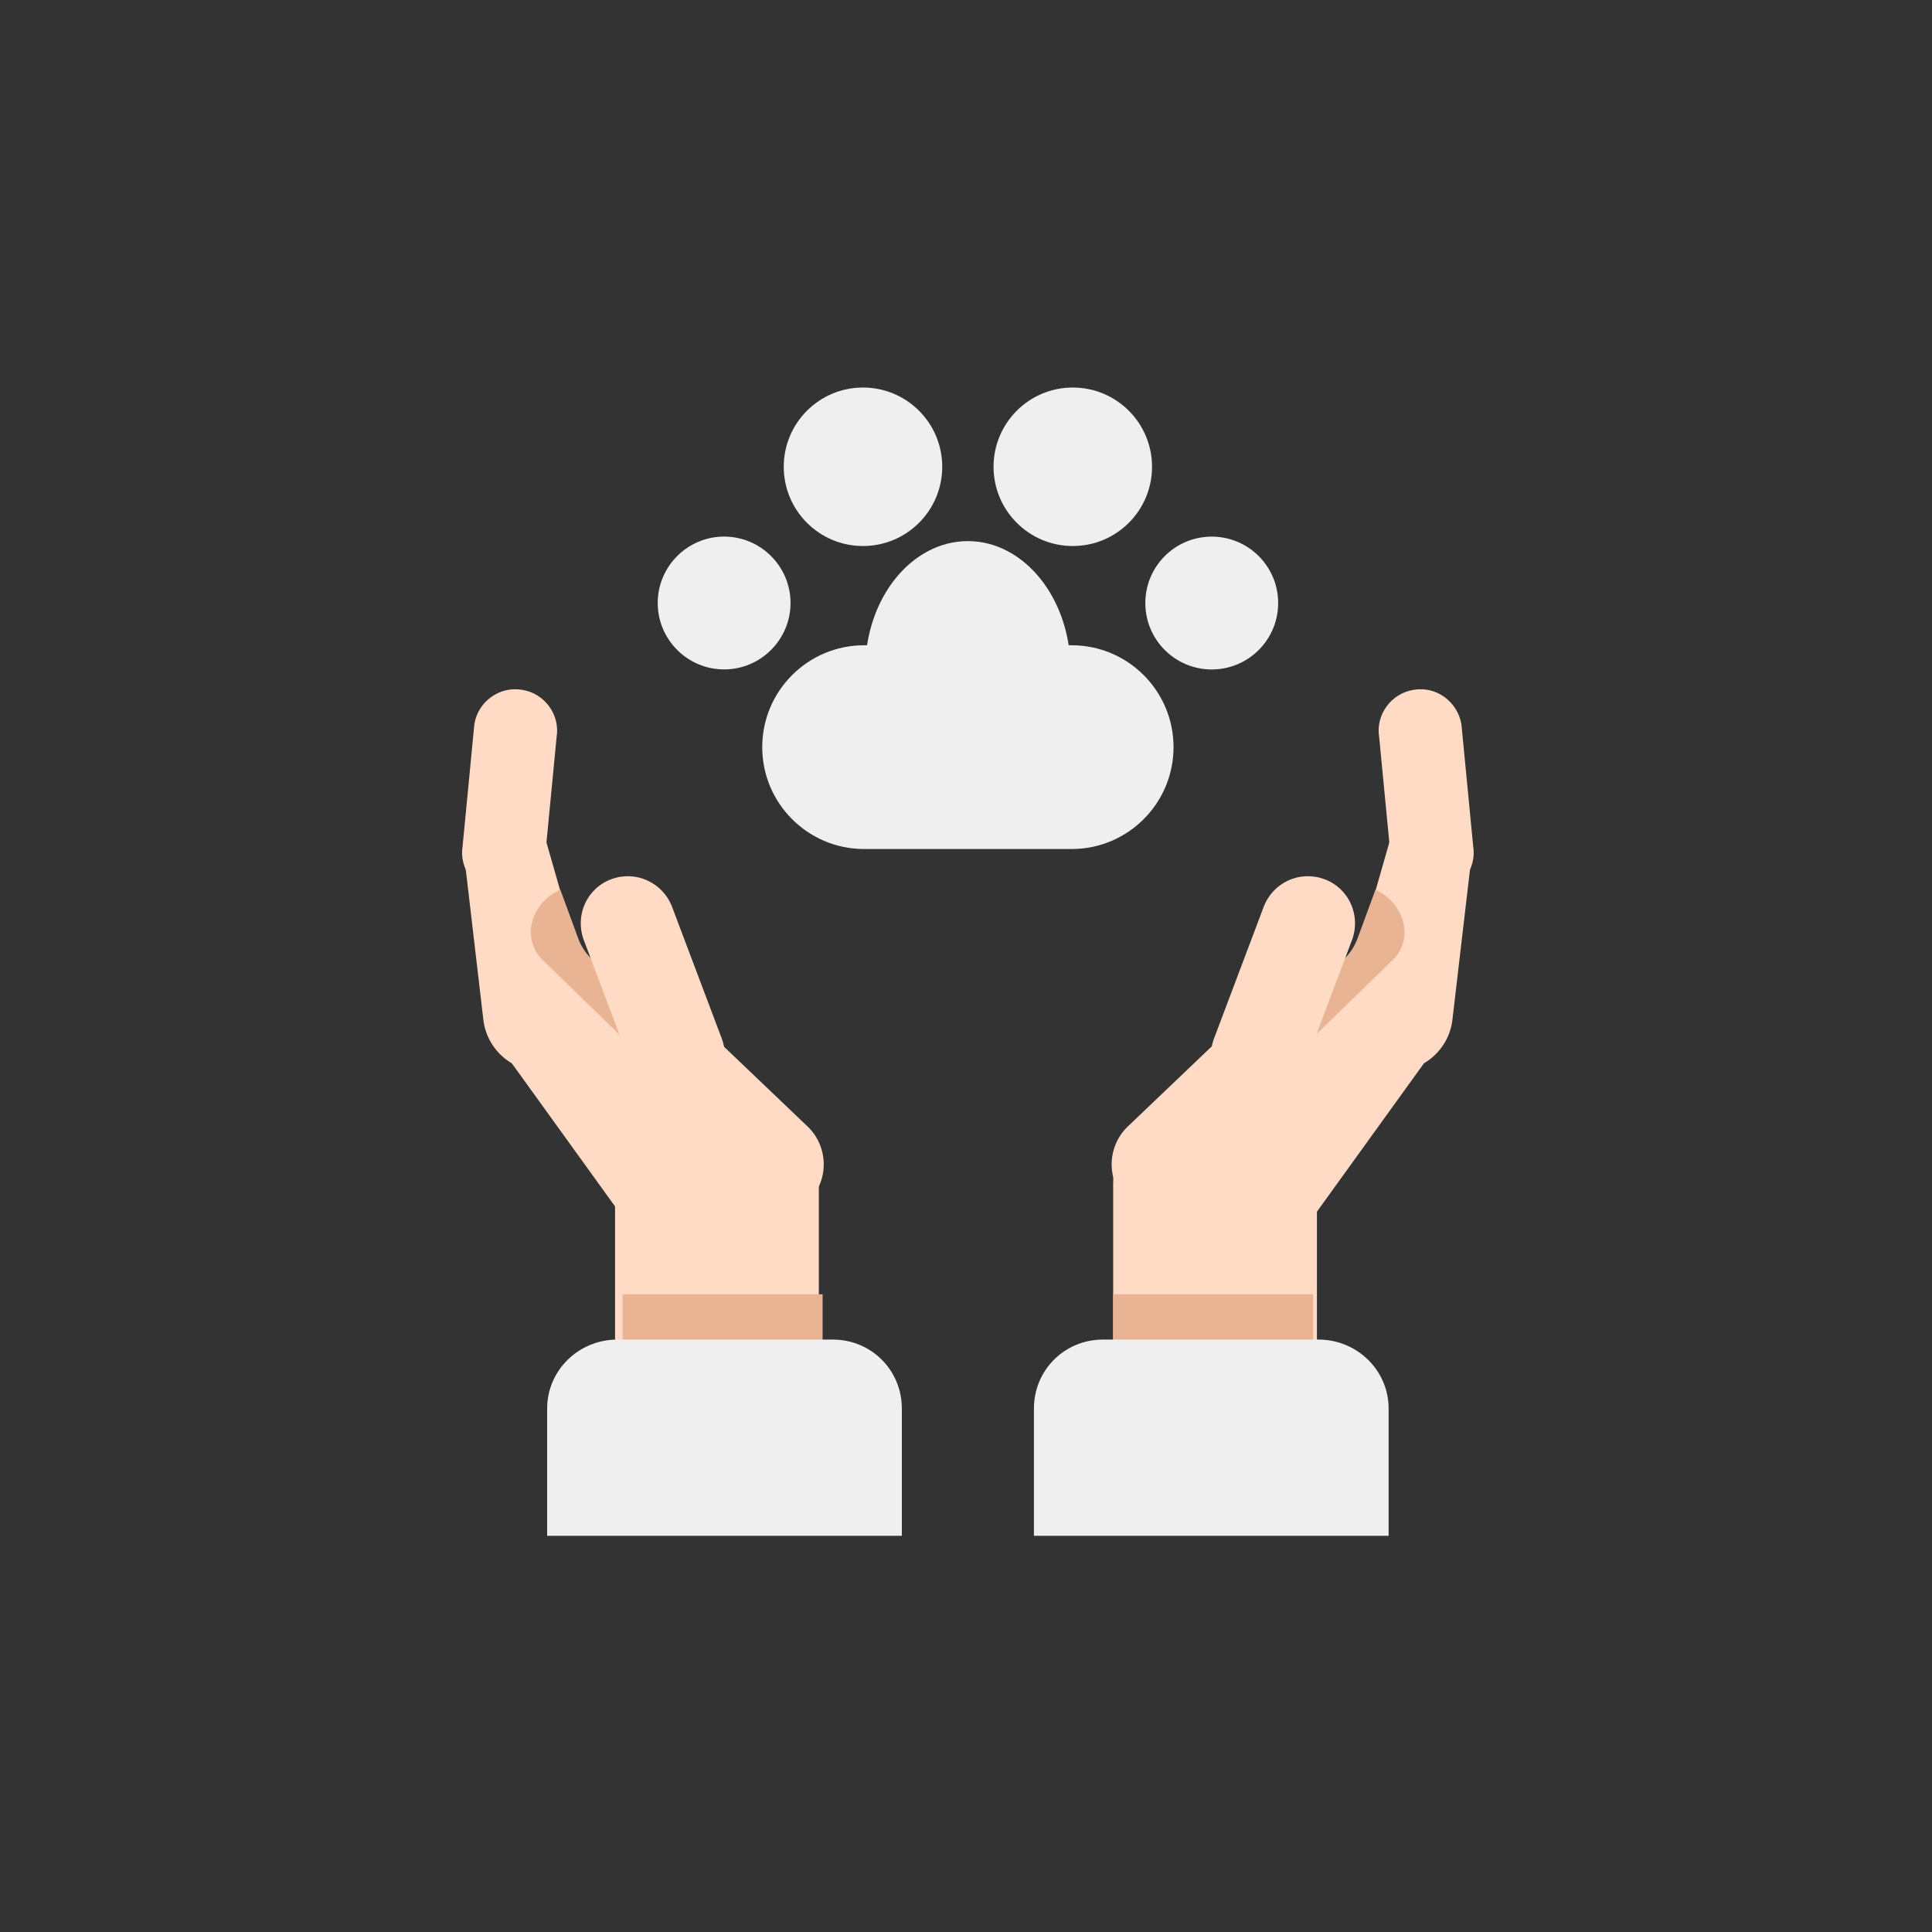 <?xml version="1.0" encoding="utf-8"?>
<!-- Generator: Adobe Illustrator 22.0.0, SVG Export Plug-In . SVG Version: 6.00 Build 0)  -->
<svg version="1.1" xmlns="http://www.w3.org/2000/svg" xmlns:xlink="http://www.w3.org/1999/xlink" x="0px" y="0px"
	 viewBox="0 0 512 512" style="enable-background:new 0 0 512 512;" xml:space="preserve">
<rect x="0" y="0" width="512" height="512" fill="#333333" stroke="none"/>
<style type="text/css">
	.st0{fill:#EFEFEF;}
	.st1{fill:#EDEDED;}
	.st2{fill:#E1902B;}
	.st3{fill:#827382;}
	.st4{fill:#98CDE6;}
	.st5{clip-path:url(#SVGID_2_);fill:#43B06D;}
	.st6{clip-path:url(#SVGID_2_);fill:#4D917B;}
	.st7{fill:#FFDBC5;}
	.st8{fill:#E8B494;}
	.st9{fill:#DB4646;}
	.st10{fill:#E7AD84;}
	.st11{fill:#9EC853;}
	.st12{fill:#EBB290;}
	.st13{fill:#2961A5;}
	.st14{fill:#D49670;}
	.st15{fill:#4D917B;}
	.st16{fill:#78BEDE;}
	.st17{fill:#D4CDC1;}
	.st18{fill:#A18FA1;}
	.st19{fill:#3D2A3D;}
	.st20{fill:#FF826E;}
	.st21{fill:#E6A585;}
	.st22{fill:#142A7A;}
	.st23{fill:#FFD66C;}
	.st24{fill:#00D3D5;}
	.st25{fill:#B9EAF0;}
	.st26{fill:#EDB87B;}
	.st27{clip-path:url(#SVGID_4_);}
	.st28{fill:#D9904C;}
	.st29{fill:#F7B58D;}
	.st30{fill:#F7C8AB;}
	.st31{fill:#BABABA;}
	.st32{fill:#163A63;}
	.st33{fill:#F5BB47;}
	.st34{fill:#FFE999;}
	.st35{clip-path:url(#SVGID_6_);}
	.st36{fill:#B3B3B3;}
	.st37{fill:#F2C9B1;}
	.st38{clip-path:url(#SVGID_8_);}
	.st39{fill:#F2D7C4;}
	.st40{fill:#5D5660;}
	.st41{fill:#3B2D3F;}
	.st42{fill:#997999;}
	.st43{fill:#170F17;}
	.st44{clip-path:url(#SVGID_10_);}
</style>
<g id="Layer_6">
</g>
<g id="Layer_9">
</g>
<g id="Layer_7">
	<g>
		<g>
			<g>
				<g>
					<g>
						<g>
							<path class="st7" d="M138.3,182.8c6,0.9,10.2,6.6,9.2,12.6l-3.1,32.2c-0.9,6-6.6,10.2-12.6,9.2l0,0c-6-1-10.2-6.6-9.2-12.6
								l3.1-32.2C126.6,186,132.3,181.8,138.3,182.8L138.3,182.8z"/>
						</g>
						<path class="st7" d="M217,313.7V367h-54v-53.3c0-10.9,8.2-19.7,17.3-19.7h20.9C210.2,294,217,302.9,217,313.7z"/>
						<g>
							<path class="st7" d="M166.2,271.4c5.5-5.4,14.3-5.3,19.6,0.2l28.5,27.2c5.4,5.5,5.3,14.3-0.1,19.6l0,0
								c-5.5,5.4-14.3,5.3-19.6-0.2l-28.5-27.2C160.7,285.6,160.8,276.8,166.2,271.4L166.2,271.4z"/>
						</g>
						<g>
							<path class="st7" d="M139.7,256.2c8.1-5.5,19.2-3.4,24.7,4.8l29.5,40.9c5.5,8.1,3.4,19.2-4.7,24.7l0,0
								c-8.1,5.5-19.2,3.4-24.7-4.8l-29.5-40.9C129.4,272.7,131.5,261.7,139.7,256.2L139.7,256.2z"/>
						</g>
						<path class="st7" d="M144.6,222.5c-7.2,1.2-14.5,1.9-21.8,2.5l5.3,45.3c1,8.3,8.5,14.3,16.4,13.4c7.9-0.9,13.8-8.5,12.8-16.8
							L144.6,222.5z"/>
						<path class="st8" d="M174.4,257.9c-8.9,2.9-18.3-1.3-21.2-9.3l-4.7-12.8c-1.5,0.7-2.5,1.3-3.6,2.3c-5.1,4.5-5.7,11.8-1.1,16.3
							l24.8,24.1c2.9,2.9,7.2,3.8,11.2,3C177.6,273.6,175.7,265.8,174.4,257.9z"/>
						<path class="st7" d="M162,233c-6.5,2.4-9.7,9.6-7.3,16.1l13.2,35c2.4,6.4,9.6,9.7,16.1,7.3l0,0c6.4-2.4,9.7-9.6,7.3-16.1
							l-13.2-35C175.6,233.8,168.4,230.6,162,233L162,233z"/>
					</g>
					<rect x="165" y="343" class="st8" width="53" height="37"/>
					<path class="st0" d="M239,407v-33.7c0-10.2-8.1-18.3-18.3-18.3h-57.1c-10.2,0-18.6,8.1-18.6,18.3V407H239z"/>
				</g>
				<g>
					<g>
						<g>
							<path class="st7" d="M374.7,182.8c-6,0.9-10.2,6.6-9.2,12.6l3.1,32.2c0.9,6,6.6,10.2,12.6,9.2l0,0c6-1,10.2-6.6,9.2-12.6
								l-3.1-32.2C386.3,186,380.7,181.8,374.7,182.8L374.7,182.8z"/>
						</g>
						<path class="st7" d="M295,313.7V367h54v-53.3c0-10.9-7.3-19.7-16.3-19.7h-20.9C302.8,294,295,302.9,295,313.7z"/>
						<g>
							<path class="st7" d="M346.8,271.4c-5.5-5.4-14.3-5.3-19.7,0.2l-28.5,27.2c-5.4,5.5-5.3,14.3,0.1,19.6l0,0
								c5.5,5.4,14.3,5.3,19.6-0.2l28.5-27.2C352.3,285.6,352.2,276.8,346.8,271.4L346.8,271.4z"/>
						</g>
						<g>
							<path class="st7" d="M373.3,256.2c-8.1-5.5-19.2-3.4-24.7,4.8l-29.5,40.9c-5.5,8.1-3.4,19.2,4.7,24.7l0,0
								c8.1,5.5,19.2,3.4,24.7-4.8l29.5-40.9C383.5,272.7,381.4,261.7,373.3,256.2L373.3,256.2z"/>
						</g>
						<path class="st7" d="M368.4,222.5c7.2,1.2,14.5,1.9,21.8,2.5l-5.3,45.3c-1,8.3-8.5,14.3-16.4,13.4
							c-7.9-0.9-13.8-8.5-12.8-16.8L368.4,222.5z"/>
						<path class="st8" d="M338.6,257.9c8.9,2.9,18.3-1.3,21.2-9.3l4.7-12.8c1.5,0.7,2.5,1.3,3.5,2.3c5.1,4.5,5.7,11.8,1.1,16.3
							l-24.8,24.1c-2.9,2.9-7.2,3.8-11.2,3C335.4,273.6,337.3,265.8,338.6,257.9z"/>
						<path class="st7" d="M351,233c6.5,2.4,9.7,9.6,7.3,16.1l-13.2,35c-2.4,6.4-9.6,9.7-16.1,7.3l0,0c-6.4-2.4-9.7-9.6-7.3-16.1
							l13.2-35C337.4,233.8,344.5,230.6,351,233L351,233z"/>
					</g>
					<rect x="295" y="343" class="st8" width="53" height="37"/>
					<path class="st0" d="M368,407v-33.7c0-10.2-8.4-18.3-18.6-18.3h-57.1c-10.2,0-18.3,8.1-18.3,18.3V407H368z"/>
				</g>
			</g>
			<g>
				<path class="st0" d="M311,198c0,14.9-12.1,27-27,27h-55c-14.9,0-27-12.1-27-27l0,0c0-14.9,12.1-27,27-27h55
					C298.9,171,311,183.1,311,198L311,198z"/>
				<path class="st0" d="M283.7,177.4c0,18.8-12.2,34-27.2,34c-15,0-27.2-15.2-27.2-34s12.2-34,27.2-34
					C271.5,143.4,283.7,158.7,283.7,177.4z"/>
				<g>
					<path class="st0" d="M305.3,123.7c0,11.6-9.4,21-21,21c-11.6,0-21-9.4-21-21c0-11.6,9.4-21,21-21
						C295.9,102.7,305.3,112.1,305.3,123.7z"/>
					<path class="st0" d="M249.7,123.7c0,11.6-9.4,21-21,21c-11.6,0-21-9.4-21-21c0-11.6,9.4-21,21-21
						C240.3,102.7,249.7,112.1,249.7,123.7z"/>
				</g>
				<g>
					<path class="st0" d="M209.5,159.8c0,9.7-7.9,17.6-17.6,17.6c-9.7,0-17.6-7.9-17.6-17.6c0-9.7,7.9-17.6,17.6-17.6
						C201.6,142.2,209.5,150.1,209.5,159.8z"/>
					
						<ellipse transform="matrix(1 -1.249746e-02 1.249746e-02 1 -1.972 4.025)" class="st0" cx="321.1" cy="159.8" rx="17.6" ry="17.6"/>
				</g>
			</g>
		</g>
	</g>
</g>
</svg>
